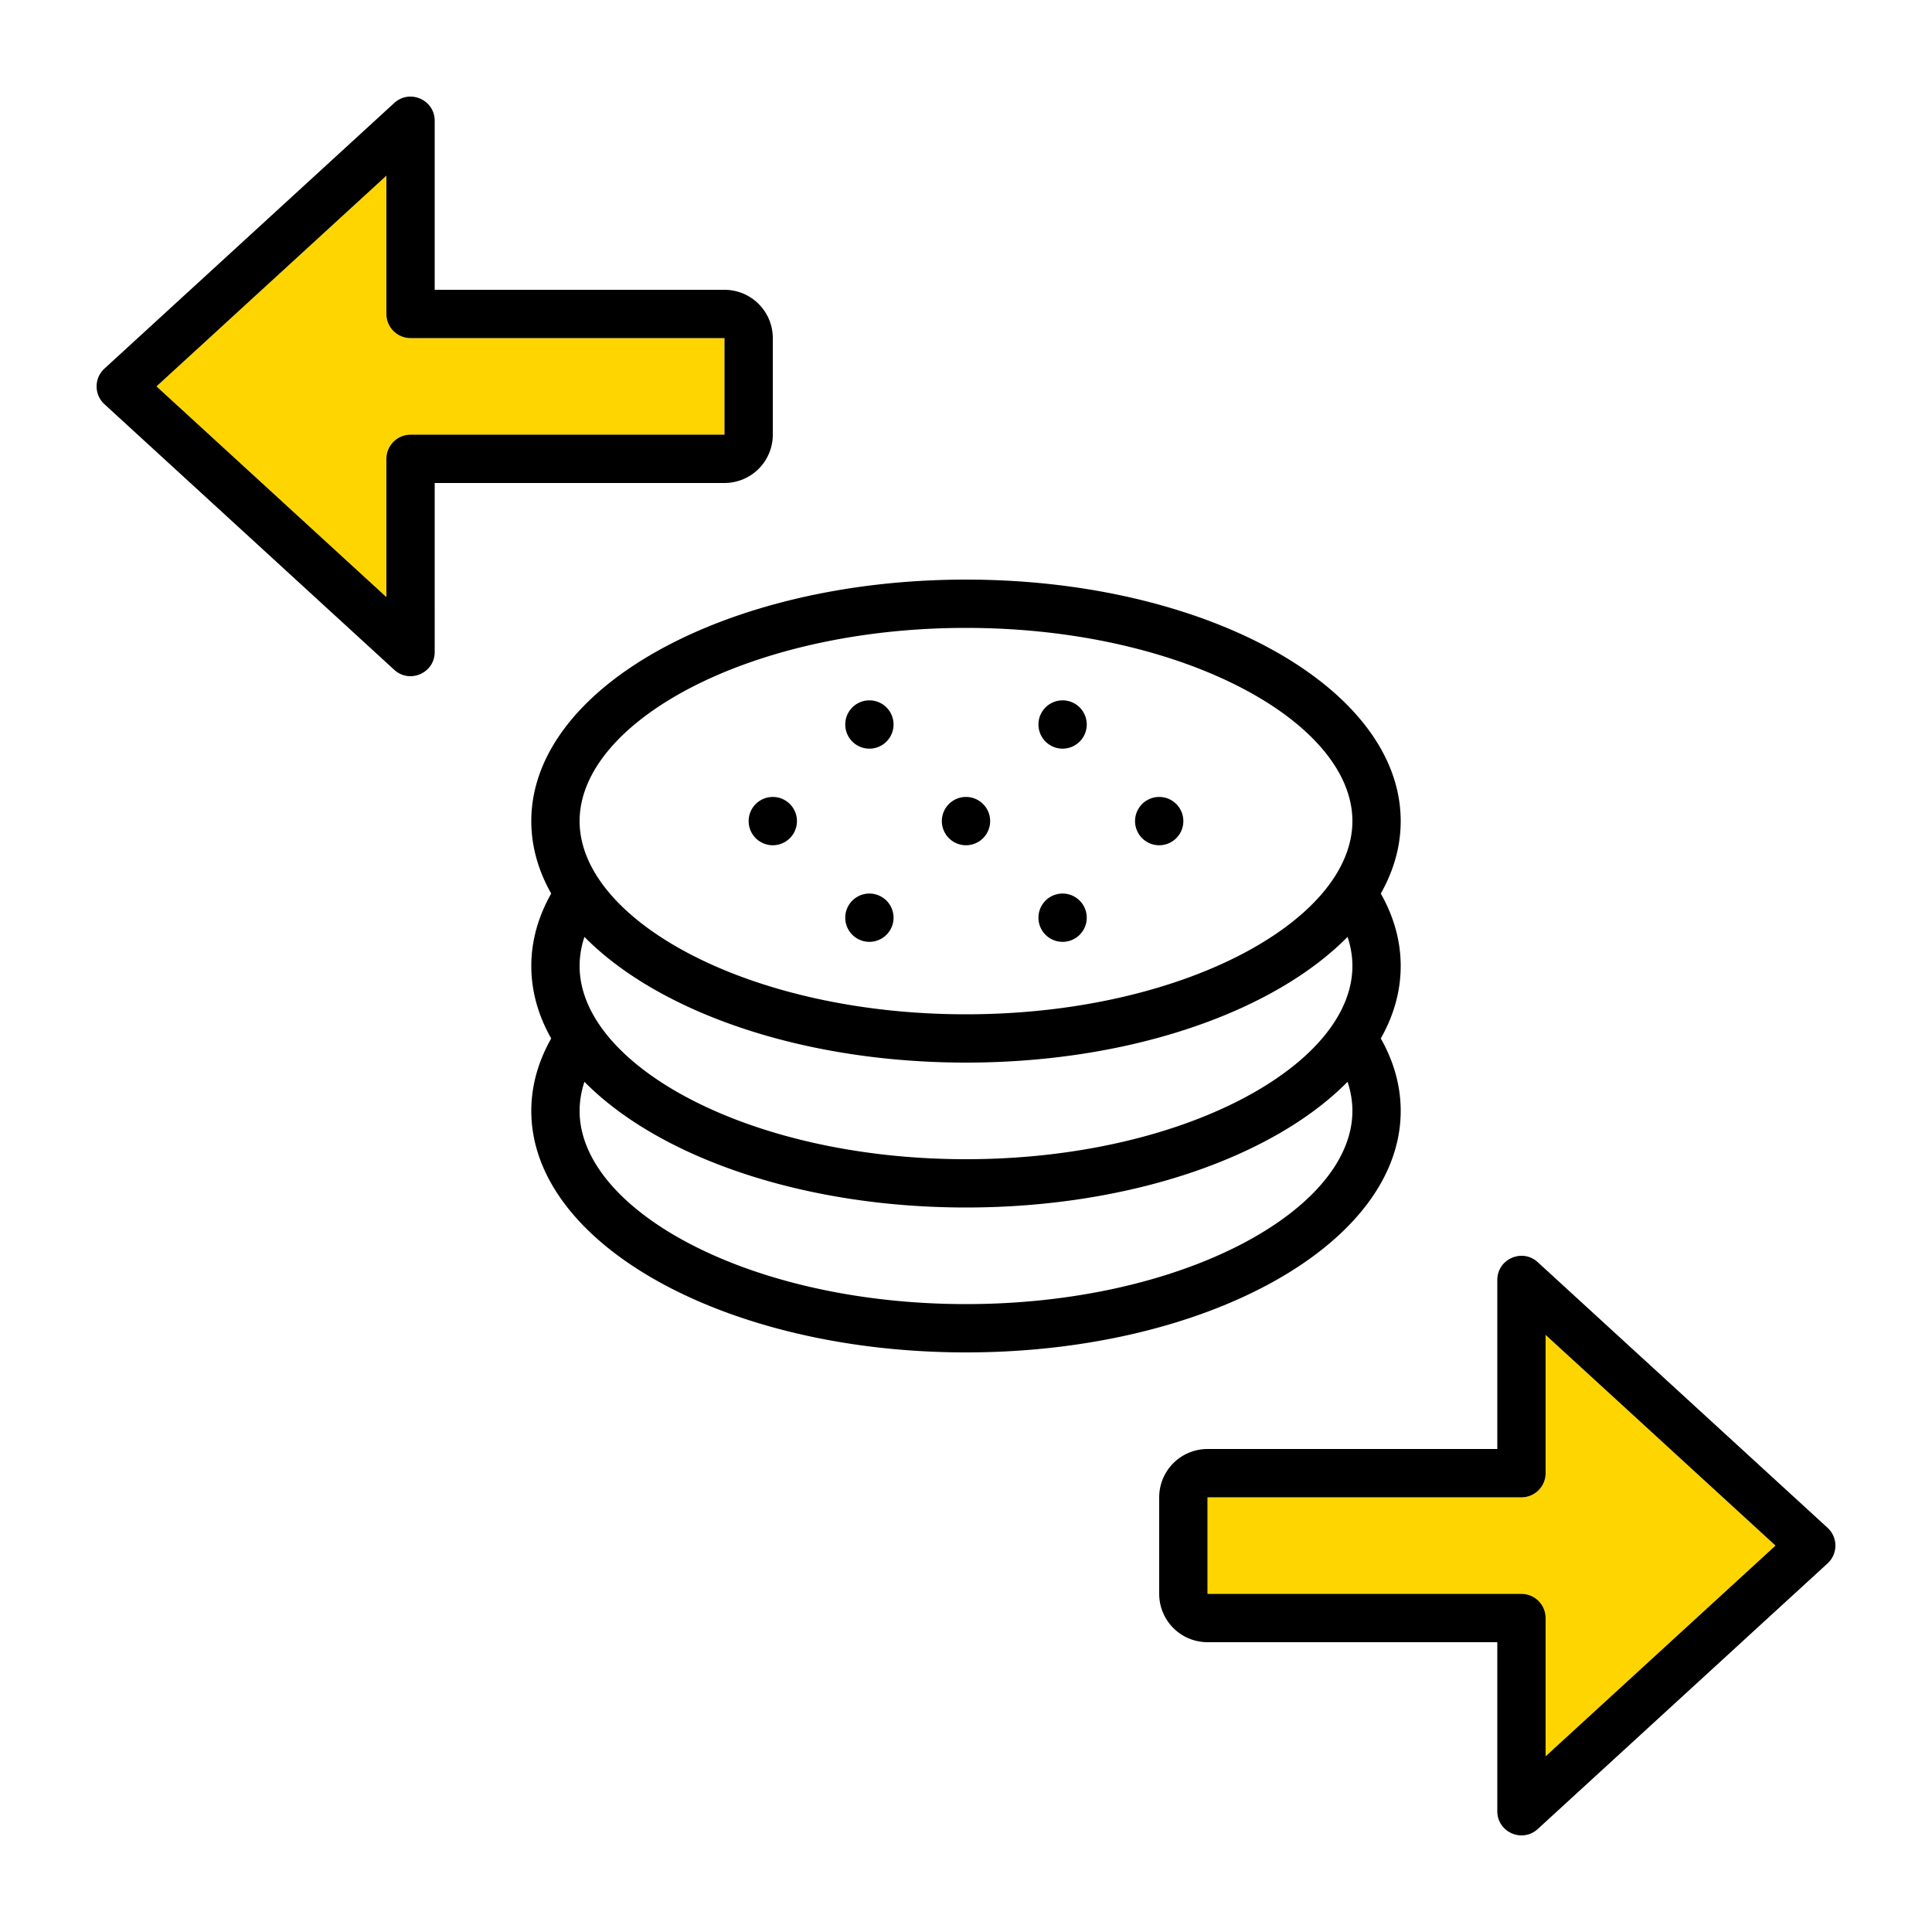 <svg xmlns="http://www.w3.org/2000/svg" width="320" height="320"><g id="Foundations/Icons/Brand-Icons/UI/Investments/05-switch-funds" fill="none" fill-rule="evenodd" stroke="none" stroke-width="1"><path id="lg-icon-fill-primary" fill="#ffd500" d="m256 221.092 38.08 34.907L256 290.907V268a4 4 0 0 0-4-4h-52v-16h52a4 4 0 0 0 4-4zm-192.001-192L64 52a4 4 0 0 0 4 4h52v16H68l-.2.005A4 4 0 0 0 64 76l-.001 22.907-38.08-34.908z"/><path id="Half-tone" fill="#000" d="M176 148a4 4 0 1 1 0 8 4 4 0 0 1 0-8m-32 0a4 4 0 1 1 0 8 4 4 0 0 1 0-8m48-16a4 4 0 1 1 0 8 4 4 0 0 1 0-8m-32 0a4 4 0 1 1 0 8 4 4 0 0 1 0-8m-32 0a4 4 0 1 1 0 8 4 4 0 0 1 0-8m48-16a4 4 0 1 1 0 8 4 4 0 0 1 0-8m-32 0a4 4 0 1 1 0 8 4 4 0 0 1 0-8"/><path id="Outlines" fill="#000" d="M248 212.007c0-3.48 4.137-5.3 6.703-2.948l48 43.993a4 4 0 0 1 0 5.896l-48 43.993c-2.566 2.351-6.703.532-6.703-2.948v-27.996h-48a8 8 0 0 1-7.996-7.75L192 264v-16a8 8 0 0 1 8-7.998h48Zm8 9.09v22.905a4 4 0 0 1-4 4h-52v15.997h52a4 4 0 0 1 4 3.999v22.903L294.08 256 256 221.098ZM91.297 148c1.417 2.51 3.268 4.911 5.503 7.18a15.3 15.3 0 0 0-.8 4.821c0 16.408 28.066 32 64 32s64-15.592 64-32c0-1.62-.274-3.232-.801-4.822 2.236-2.268 4.087-4.67 5.505-7.178 2.141 3.787 3.296 7.819 3.296 12 0 4.394-1.275 8.623-3.632 12.578q.171-.287.336-.578c2.141 3.787 3.296 7.819 3.296 12 0 22.091-32.235 40-72 40s-72-17.909-72-40c0-4.181 1.155-8.213 3.297-12.001l-.308-.556C89.044 167.817 88 163.976 88 160c0-4.181 1.155-8.213 3.297-12.001ZM160 200c-27.33 0-51.103-8.46-63.299-20.922l.1.1A15.3 15.3 0 0 0 96 184c0 16.408 28.066 32 64 32s64-15.592 64-32c0-1.62-.274-3.232-.801-4.822l-.292.295C210.598 191.719 187.04 200 160 200m0-104c39.765 0 72 17.909 72 40s-32.235 40-72 40-72-17.909-72-40 32.235-40 72-40m0 8c-35.934 0-64 15.592-64 32s28.066 32 64 32 64-15.592 64-32-28.066-32-64-32M65.297 17.06C67.863 14.707 72 16.526 72 20.006l-.001 27.996H120a8 8 0 0 1 7.996 7.75L128 56v16a8 8 0 0 1-8 7.998H71.999L72 107.993c0 3.416-3.988 5.233-6.561 3.072l-.142-.124-48-43.993a4 4 0 0 1 0-5.896ZM64 29.097 25.92 63.998 64 98.9V75.998a4 4 0 0 1 3.8-3.994l.2-.005h52V56H68a4 4 0 0 1-4-3.999z"/></g></svg>